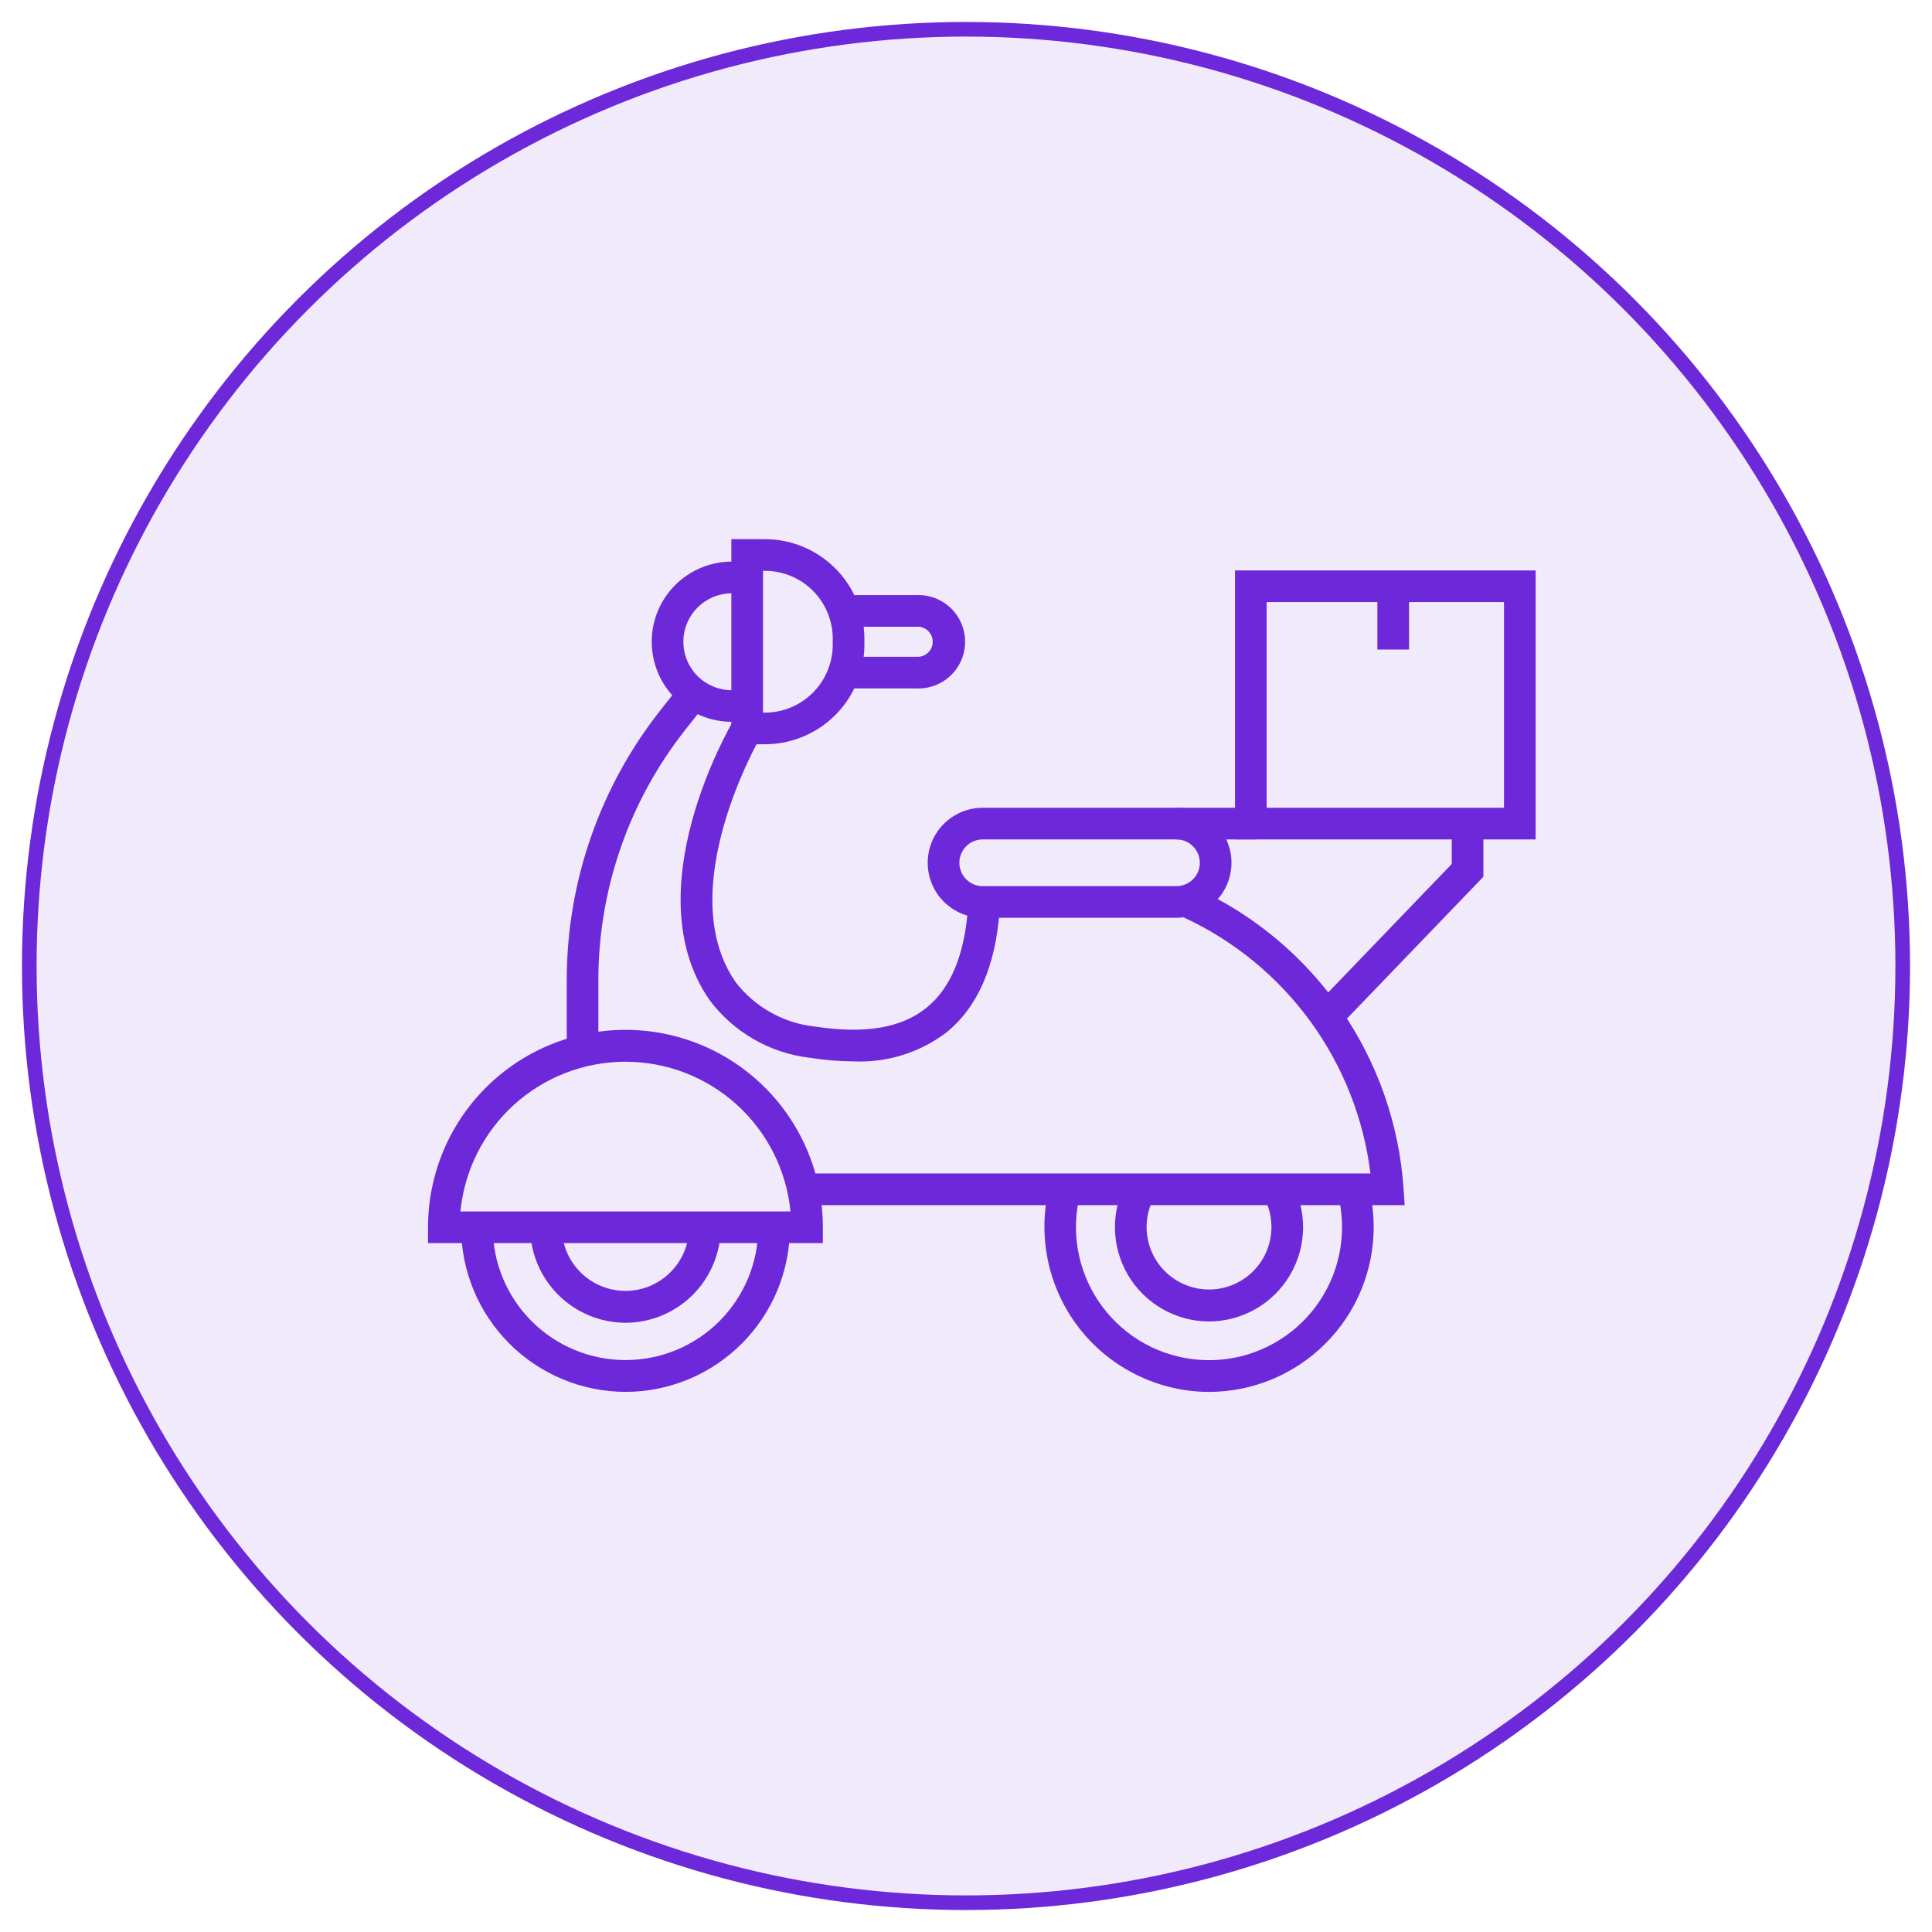 <svg width="66" height="66" viewBox="0 0 66 66" fill="none" xmlns="http://www.w3.org/2000/svg">
<circle cx="33" cy="33" r="32" fill="#6D28D9" fill-opacity="0.1" stroke="#6D28D9" stroke-width="0.5"/>
<path d="M28.11 42.465H14.622V41.925C14.622 40.136 15.332 38.421 16.597 37.156C17.862 35.891 19.577 35.181 21.366 35.181C23.155 35.181 24.87 35.891 26.135 37.156C27.4 38.421 28.11 40.136 28.11 41.925V42.465ZM15.728 41.385H27.004C26.867 39.984 26.214 38.685 25.172 37.739C24.13 36.794 22.773 36.27 21.366 36.27C19.959 36.27 18.602 36.794 17.56 37.739C16.518 38.685 15.865 39.984 15.729 41.385H15.728Z" fill="#6D28D9"/>
<path d="M21.374 47.549C19.883 47.546 18.455 46.953 17.401 45.9C16.347 44.846 15.754 43.417 15.752 41.927H16.833C16.833 43.13 17.311 44.283 18.161 45.134C19.012 45.985 20.166 46.462 21.368 46.462C22.571 46.462 23.725 45.985 24.576 45.134C25.426 44.283 25.904 43.13 25.904 41.927H26.985C26.985 43.416 26.394 44.844 25.342 45.898C24.29 46.952 22.863 47.546 21.374 47.549Z" fill="#6D28D9"/>
<path d="M21.373 45.188C20.509 45.187 19.679 44.842 19.068 44.231C18.456 43.619 18.112 42.79 18.111 41.925H19.192C19.192 42.501 19.421 43.054 19.829 43.462C20.236 43.87 20.789 44.099 21.366 44.099C21.943 44.099 22.496 43.87 22.903 43.462C23.311 43.054 23.54 42.501 23.54 41.925H24.621C24.622 42.788 24.281 43.616 23.672 44.228C23.063 44.839 22.237 45.184 21.373 45.188Z" fill="#6D28D9"/>
<path d="M41.3 47.55C40.44 47.547 39.592 47.347 38.821 46.965C38.05 46.584 37.376 46.032 36.851 45.35C36.326 44.669 35.964 43.876 35.793 43.033C35.621 42.191 35.644 41.319 35.861 40.487L36.906 40.764C36.742 41.389 36.712 42.042 36.82 42.679C36.928 43.316 37.17 43.922 37.531 44.458C37.891 44.994 38.362 45.447 38.911 45.787C39.461 46.127 40.077 46.345 40.717 46.428C41.358 46.511 42.009 46.457 42.627 46.269C43.245 46.08 43.815 45.762 44.301 45.336C44.786 44.91 45.175 44.385 45.442 43.796C45.708 43.208 45.846 42.569 45.846 41.923C45.845 41.53 45.795 41.139 45.699 40.757L46.747 40.495C46.866 40.962 46.926 41.442 46.927 41.924C46.925 43.416 46.332 44.846 45.277 45.9C44.222 46.955 42.792 47.548 41.3 47.55Z" fill="#6D28D9"/>
<path d="M41.3 45.143C40.741 45.141 40.191 44.994 39.706 44.715C39.221 44.437 38.816 44.036 38.532 43.554C38.249 43.072 38.096 42.524 38.088 41.964C38.081 41.404 38.219 40.853 38.489 40.363L39.434 40.888C39.255 41.213 39.164 41.579 39.169 41.95C39.175 42.321 39.277 42.684 39.465 43.003C39.654 43.322 39.922 43.587 40.244 43.771C40.567 43.955 40.931 44.052 41.302 44.052C41.673 44.052 42.037 43.955 42.359 43.771C42.682 43.587 42.95 43.322 43.139 43.003C43.327 42.684 43.429 42.321 43.435 41.95C43.44 41.579 43.349 41.213 43.169 40.888L44.114 40.363C44.385 40.853 44.523 41.404 44.515 41.964C44.508 42.523 44.355 43.071 44.071 43.554C43.787 44.036 43.383 44.436 42.898 44.715C42.413 44.993 41.863 45.141 41.304 45.143H41.3Z" fill="#6D28D9"/>
<path d="M47.986 41.169H27.433V40.088H46.817C46.585 38.212 45.88 36.425 44.768 34.897C43.656 33.368 42.173 32.148 40.46 31.35L40.358 31.301L40.828 30.328L40.931 30.377C42.907 31.298 44.6 32.731 45.834 34.528C47.068 36.324 47.797 38.419 47.947 40.594L47.986 41.169Z" fill="#6D28D9"/>
<path d="M20.442 35.904H19.361V33.465C19.365 30.12 20.496 26.874 22.571 24.25L23.203 23.451L24.051 24.122L23.418 24.921C21.494 27.354 20.446 30.364 20.441 33.465L20.442 35.904Z" fill="#6D28D9"/>
<path d="M29.154 36.258C28.658 36.255 28.163 36.214 27.674 36.136C26.995 36.059 26.34 35.843 25.749 35.502C25.157 35.162 24.642 34.704 24.234 34.156C21.668 30.442 24.919 24.846 25.058 24.609L25.989 25.159C25.958 25.213 22.951 30.397 25.124 33.542C25.449 33.967 25.857 34.322 26.324 34.584C26.791 34.847 27.306 35.011 27.839 35.068C29.537 35.328 30.78 35.122 31.639 34.436C32.473 33.771 32.954 32.618 33.068 31.01L34.149 31.087C34.012 33.009 33.395 34.42 32.316 35.281C31.408 35.965 30.29 36.31 29.154 36.258Z" fill="#6D28D9"/>
<path d="M26.131 25.425H24.984V18.419H26.131C27.032 18.419 27.896 18.778 28.533 19.415C29.17 20.052 29.528 20.916 29.529 21.817V22.027C29.528 22.928 29.17 23.792 28.533 24.429C27.896 25.066 27.032 25.424 26.131 25.425ZM26.065 24.344H26.131C26.745 24.344 27.334 24.099 27.768 23.665C28.203 23.23 28.447 22.641 28.448 22.027V21.817C28.447 21.202 28.203 20.613 27.768 20.179C27.334 19.744 26.745 19.5 26.13 19.5H26.065V24.344Z" fill="#6D28D9"/>
<path d="M25 24.658C24.274 24.658 23.578 24.37 23.065 23.857C22.552 23.344 22.264 22.648 22.264 21.922C22.264 21.196 22.552 20.5 23.065 19.987C23.578 19.474 24.274 19.185 25 19.185C25.226 19.187 25.451 19.218 25.669 19.279L25.384 20.323C25.259 20.288 25.13 20.27 25 20.268C24.561 20.268 24.14 20.443 23.83 20.753C23.519 21.064 23.345 21.485 23.345 21.924C23.345 22.363 23.519 22.784 23.83 23.095C24.14 23.405 24.561 23.579 25 23.579C25.13 23.578 25.259 23.56 25.384 23.525L25.669 24.569C25.451 24.628 25.226 24.658 25 24.658Z" fill="#6D28D9"/>
<path d="M40.19 31.353H33.571C33.073 31.353 32.595 31.155 32.242 30.803C31.89 30.45 31.692 29.972 31.692 29.474C31.692 28.976 31.89 28.497 32.242 28.145C32.595 27.793 33.073 27.595 33.571 27.595H40.19C40.688 27.595 41.166 27.793 41.518 28.145C41.871 28.497 42.069 28.976 42.069 29.474C42.069 29.972 41.871 30.45 41.518 30.803C41.166 31.155 40.688 31.353 40.19 31.353ZM33.571 28.676C33.359 28.676 33.156 28.76 33.007 28.91C32.857 29.059 32.773 29.262 32.773 29.474C32.773 29.686 32.857 29.889 33.007 30.038C33.156 30.188 33.359 30.272 33.571 30.272H40.19C40.401 30.272 40.604 30.188 40.754 30.038C40.904 29.889 40.988 29.686 40.988 29.474C40.988 29.262 40.904 29.059 40.754 28.91C40.604 28.76 40.401 28.676 40.19 28.676H33.571Z" fill="#6D28D9"/>
<path d="M45.755 35.065L44.977 34.316L49.594 29.515V28.135H50.675V29.951L45.755 35.065Z" fill="#6D28D9"/>
<path d="M52.46 28.676H42.19V19.487H52.46V28.676ZM43.27 27.595H51.379V20.568H43.27V27.595Z" fill="#6D28D9"/>
<path d="M31.316 23.518H28.824V22.437H31.315C31.385 22.441 31.456 22.431 31.522 22.408C31.588 22.384 31.649 22.347 31.7 22.299C31.752 22.251 31.793 22.192 31.821 22.128C31.849 22.063 31.863 21.994 31.863 21.923C31.863 21.853 31.849 21.783 31.821 21.719C31.793 21.654 31.752 21.596 31.7 21.548C31.649 21.5 31.588 21.463 31.522 21.439C31.456 21.415 31.385 21.405 31.315 21.41H28.824V20.329H31.315C31.529 20.321 31.743 20.356 31.944 20.433C32.144 20.509 32.327 20.626 32.481 20.774C32.636 20.923 32.758 21.102 32.842 21.299C32.926 21.497 32.969 21.709 32.969 21.923C32.969 22.138 32.926 22.35 32.842 22.547C32.758 22.745 32.636 22.923 32.481 23.072C32.327 23.221 32.144 23.337 31.944 23.414C31.743 23.49 31.529 23.526 31.315 23.518H31.316Z" fill="#6D28D9"/>
<path d="M40.188 27.595H42.94V28.676H40.188V27.595Z" fill="#6D28D9"/>
<path d="M47.054 20.027H48.135V22.189H47.054V20.027Z" fill="#6D28D9"/>
</svg>

